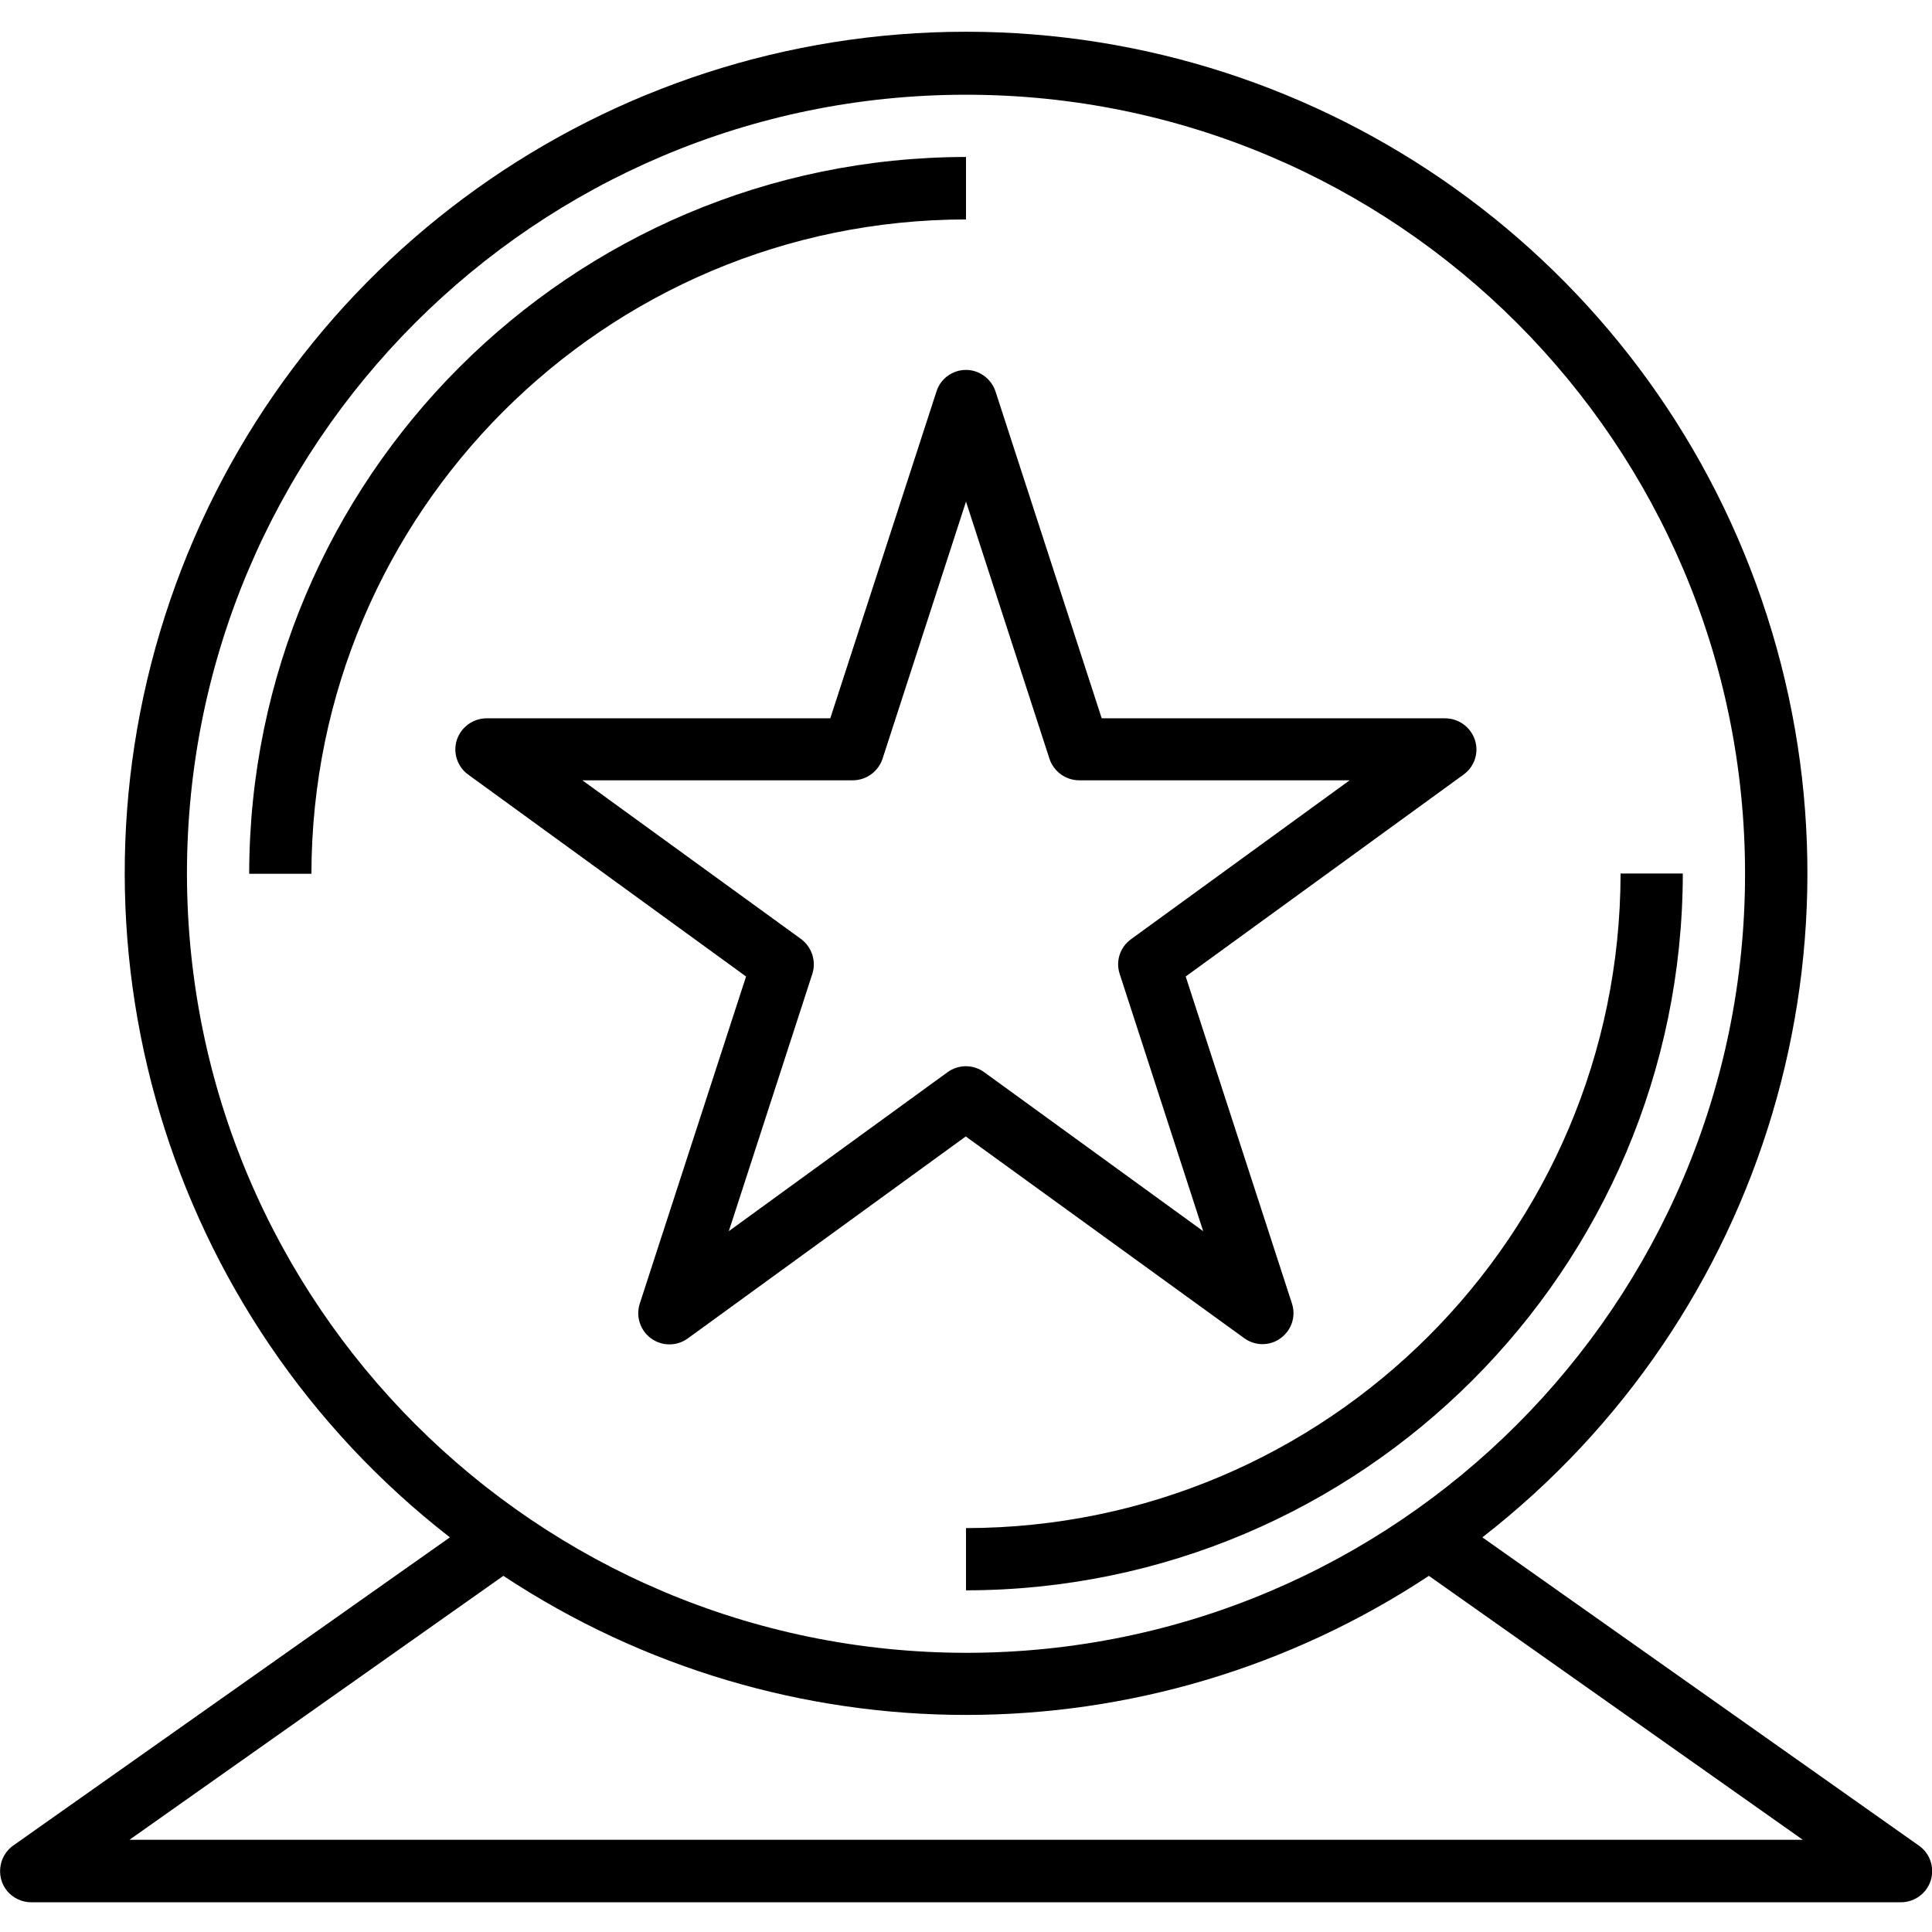 <?xml version="1.0" encoding="utf-8"?>
<!-- Generator: Adobe Illustrator 21.0.0, SVG Export Plug-In . SVG Version: 6.00 Build 0)  -->
<svg version="1.1" id="Слой_1" xmlns="http://www.w3.org/2000/svg" xmlns:xlink="http://www.w3.org/1999/xlink" x="0px" y="0px"
	 viewBox="0 0 773 773" style="enable-background:new 0 0 773 773;" xml:space="preserve">
<g id="surface1">
	<path d="M767.7,738.4L593.1,615.1c113.6-88.3,158.5-238.9,111.8-375C658.3,104.1,530.3,12.7,386.5,12.7
		c-143.8,0-271.8,91.4-318.4,227.4c-46.6,136.1-1.7,286.7,111.9,375L5.3,738.4c-4.4,3.1-6.3,8.8-4.7,14c1.6,5.2,6.5,8.7,11.9,8.7
		h748.1c5.4,0,10.2-3.5,11.9-8.7C774.1,747.1,772.2,741.5,767.7,738.4z M74.8,349.6c0-172.1,139.5-311.7,311.7-311.7
		c172.1,0,311.7,139.5,311.7,311.7c0,172.1-139.5,311.7-311.7,311.7C214.4,661.1,75,521.6,74.8,349.6z M51.8,736.1l149.6-105.6
		c112.3,74.2,258,74.2,370.3,0l149.6,105.6H51.8z"/>
	<path d="M386.5,87.8V62.8C228.2,63,99.9,191.3,99.7,349.6h24.9C124.8,205.1,242,87.9,386.5,87.8z"/>
	<path d="M386.5,611.4v24.9c158.3-0.2,286.6-128.5,286.8-286.8h-24.9C648.2,494.1,531,611.2,386.5,611.4z"/>
	<path d="M497.8,535.4c4.4,3.2,10.3,3.2,14.6,0c4.4-3.2,6.2-8.8,4.5-13.9l-42.5-130.8l111.2-80.8c4.4-3.2,6.2-8.8,4.5-13.9
		c-1.7-5.1-6.5-8.6-11.9-8.6H440.8l-42.5-130.8c-1.7-5.1-6.5-8.6-11.8-8.6c-5.4,0-10.2,3.5-11.8,8.6l-42.5,130.8H194.7
		c-5.4,0-10.2,3.5-11.9,8.6c-1.7,5.1,0.2,10.8,4.5,13.9l111.2,80.8l-42.5,130.8c-1.7,5.1,0.1,10.8,4.5,14c4.4,3.2,10.3,3.2,14.7,0
		l111.2-80.8L497.8,535.4z M291.6,492.6l33.4-102.9c1.7-5.1-0.2-10.8-4.5-14L233,312.2h108.2c5.4,0,10.2-3.5,11.9-8.6l33.4-102.9
		l33.4,102.9c1.7,5.1,6.5,8.6,11.9,8.6H540l-87.5,63.6c-4.4,3.2-6.2,8.8-4.5,13.9l33.4,102.9L393.8,429c-4.4-3.2-10.3-3.2-14.7,0
		L291.6,492.6z"/>
</g>
</svg>
